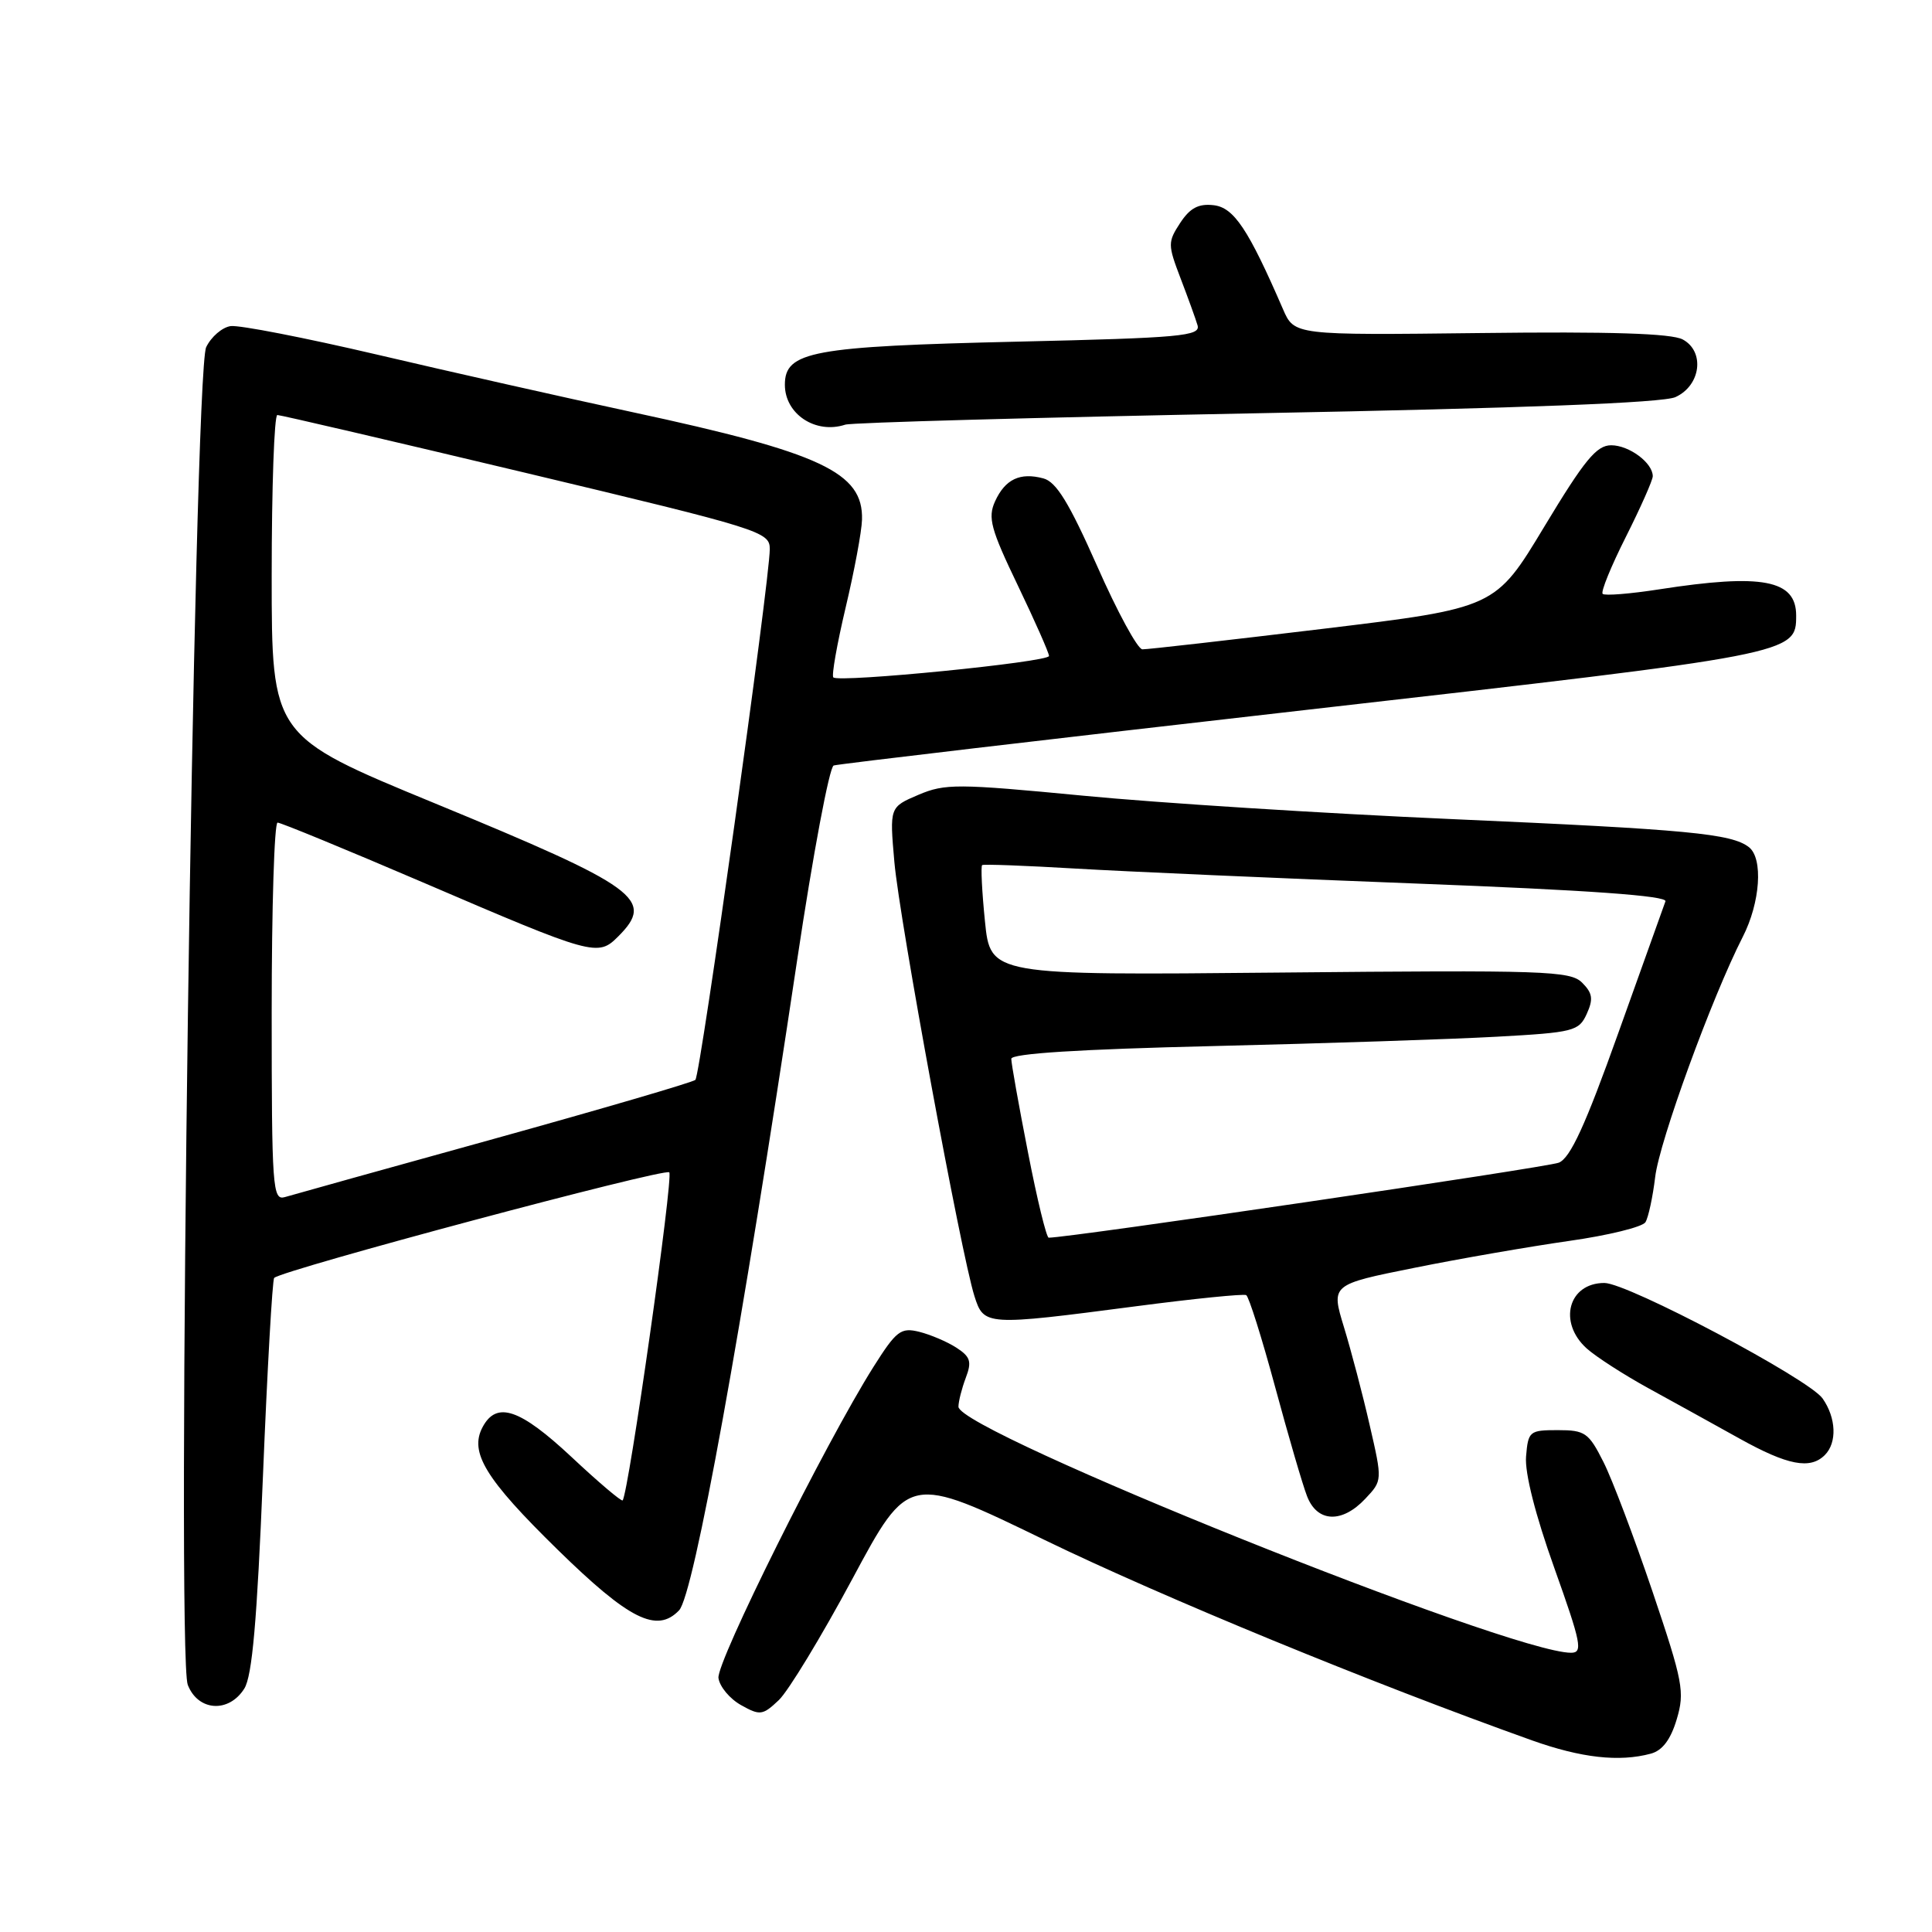 <?xml version="1.0" encoding="UTF-8" standalone="no"?>
<!DOCTYPE svg PUBLIC "-//W3C//DTD SVG 1.1//EN" "http://www.w3.org/Graphics/SVG/1.1/DTD/svg11.dtd" >
<svg xmlns="http://www.w3.org/2000/svg" xmlns:xlink="http://www.w3.org/1999/xlink" version="1.1" viewBox="0 0 256 256">
 <g >
 <path fill="currentColor"
d=" M 218.74 232.37 C 220.27 231.96 221.37 230.51 222.17 227.83 C 223.26 224.19 223.01 222.87 218.97 210.90 C 216.55 203.76 213.63 196.02 212.46 193.71 C 210.51 189.84 210.03 189.50 206.42 189.50 C 202.66 189.50 202.49 189.64 202.21 193.00 C 202.03 195.18 203.45 200.76 205.95 207.75 C 209.52 217.76 209.77 219.00 208.17 219.00 C 200.04 219.00 127.00 189.66 127.00 186.40 C 127.00 185.70 127.44 183.98 127.97 182.57 C 128.79 180.42 128.59 179.78 126.72 178.57 C 125.50 177.78 123.28 176.84 121.80 176.47 C 119.36 175.87 118.77 176.32 115.72 181.15 C 109.37 191.23 94.90 220.27 95.20 222.35 C 95.36 223.50 96.71 225.11 98.20 225.94 C 100.70 227.34 101.06 227.30 103.20 225.27 C 104.46 224.07 108.85 216.84 112.95 209.20 C 120.40 195.31 120.40 195.31 138.45 204.07 C 154.13 211.67 181.69 223.00 203.00 230.61 C 209.52 232.93 214.55 233.50 218.74 232.37 Z  M 32.37 223.75 C 33.42 222.09 34.06 214.75 34.84 195.64 C 35.42 181.41 36.09 169.58 36.33 169.33 C 37.39 168.28 88.07 154.73 88.68 155.34 C 89.26 155.92 83.28 197.96 82.50 198.81 C 82.34 198.98 79.29 196.40 75.73 193.06 C 68.88 186.66 65.81 185.62 63.95 189.09 C 62.16 192.44 64.31 195.96 73.88 205.33 C 83.37 214.62 87.04 216.45 89.98 213.38 C 91.93 211.35 98.26 176.47 105.64 127.13 C 107.73 113.18 109.90 101.62 110.47 101.43 C 111.04 101.24 139.12 97.94 172.87 94.09 C 237.92 86.68 238.00 86.66 238.00 81.55 C 238.00 76.83 233.51 75.97 219.86 78.09 C 216.00 78.69 212.63 78.96 212.36 78.69 C 212.09 78.42 213.48 75.02 215.44 71.13 C 217.40 67.23 219.00 63.62 219.00 63.10 C 219.00 61.33 215.87 59.00 213.49 59.00 C 211.55 59.00 209.96 60.94 204.63 69.78 C 198.14 80.56 198.14 80.56 175.32 83.32 C 162.77 84.83 151.99 86.06 151.37 86.04 C 150.74 86.02 148.04 81.05 145.37 74.99 C 141.66 66.62 139.96 63.84 138.25 63.39 C 135.16 62.56 133.19 63.50 131.85 66.43 C 130.87 68.59 131.27 70.09 134.86 77.56 C 137.14 82.31 139.00 86.52 139.00 86.92 C 139.00 87.73 111.16 90.49 110.42 89.76 C 110.17 89.51 110.91 85.34 112.05 80.51 C 113.20 75.67 114.18 70.43 114.22 68.86 C 114.40 62.60 108.85 60.00 83.84 54.62 C 74.73 52.66 59.47 49.22 49.93 46.98 C 40.40 44.75 31.68 43.05 30.56 43.21 C 29.44 43.37 27.98 44.63 27.32 46.00 C 25.67 49.47 23.33 219.25 24.88 223.25 C 26.24 226.75 30.31 227.02 32.37 223.75 Z  M 180.91 198.59 C 183.18 196.18 183.18 196.18 181.49 188.84 C 180.57 184.80 179.03 178.96 178.08 175.85 C 176.36 170.21 176.36 170.21 187.43 167.99 C 193.52 166.76 202.73 165.17 207.91 164.43 C 213.08 163.70 217.64 162.58 218.03 161.95 C 218.42 161.31 219.00 158.62 219.32 155.96 C 219.88 151.22 226.82 132.18 230.92 124.15 C 233.25 119.60 233.65 113.76 231.75 112.26 C 229.45 110.46 223.70 109.91 192.50 108.54 C 175.45 107.79 153.40 106.39 143.50 105.43 C 126.83 103.83 125.22 103.82 121.69 105.32 C 117.87 106.95 117.87 106.95 118.51 114.23 C 119.19 121.92 127.36 166.24 129.12 171.75 C 130.37 175.68 130.60 175.69 150.50 173.09 C 158.20 172.08 164.78 171.42 165.13 171.61 C 165.48 171.81 167.20 177.27 168.95 183.74 C 170.70 190.21 172.60 196.74 173.19 198.25 C 174.53 201.74 177.82 201.88 180.91 198.59 Z  M 241.80 192.80 C 243.44 191.16 243.31 187.88 241.50 185.30 C 239.68 182.71 215.68 170.00 212.59 170.00 C 207.82 170.00 206.41 175.22 210.25 178.68 C 211.49 179.79 215.20 182.18 218.50 183.99 C 221.80 185.80 227.20 188.78 230.50 190.62 C 236.88 194.17 239.86 194.74 241.80 192.80 Z  M 166.50 54.76 C 201.81 54.09 220.33 53.38 222.00 52.62 C 225.37 51.09 225.94 46.58 222.97 44.98 C 221.47 44.18 213.36 43.92 196.16 44.13 C 171.50 44.42 171.50 44.42 170.00 40.96 C 165.40 30.35 163.50 27.50 160.81 27.19 C 158.81 26.96 157.68 27.56 156.38 29.54 C 154.73 32.07 154.73 32.42 156.42 36.85 C 157.40 39.41 158.42 42.22 158.68 43.10 C 159.10 44.53 156.52 44.77 134.83 45.27 C 107.58 45.90 104.00 46.56 104.00 50.98 C 104.00 54.87 108.07 57.56 112.00 56.27 C 112.83 55.99 137.35 55.32 166.50 54.76 Z  M 36.00 134.07 C 36.00 120.28 36.35 109.00 36.78 109.00 C 37.21 109.00 45.88 112.57 56.03 116.92 C 78.69 126.65 79.21 126.79 81.91 124.09 C 86.82 119.18 84.59 117.56 57.56 106.42 C 36.00 97.54 36.00 97.54 36.00 76.27 C 36.00 64.57 36.34 55.00 36.75 54.99 C 37.16 54.99 52.01 58.45 69.75 62.68 C 100.84 70.10 102.00 70.46 102.00 72.75 C 102.00 76.90 92.81 142.48 92.14 143.09 C 91.79 143.41 79.80 146.92 65.50 150.89 C 51.20 154.85 38.71 158.33 37.75 158.62 C 36.12 159.10 36.00 157.47 36.00 134.07 Z  M 136.21 152.68 C 134.99 146.46 134.00 140.89 134.00 140.30 C 134.00 139.60 143.00 139.03 160.75 138.61 C 175.46 138.26 192.37 137.70 198.32 137.37 C 208.53 136.81 209.21 136.63 210.25 134.35 C 211.14 132.39 211.03 131.60 209.64 130.21 C 208.07 128.64 204.75 128.53 169.58 128.87 C 131.23 129.24 131.23 129.24 130.51 122.06 C 130.11 118.11 129.95 114.77 130.14 114.63 C 130.34 114.49 135.90 114.70 142.50 115.09 C 149.10 115.48 169.48 116.38 187.79 117.08 C 210.53 117.95 220.95 118.70 220.68 119.43 C 220.47 120.02 217.66 127.86 214.44 136.86 C 210.06 149.13 208.08 153.44 206.55 154.06 C 204.99 154.69 141.59 164.02 138.96 164.00 C 138.66 164.00 137.42 158.91 136.21 152.68 Z "/>
</g>
</svg>